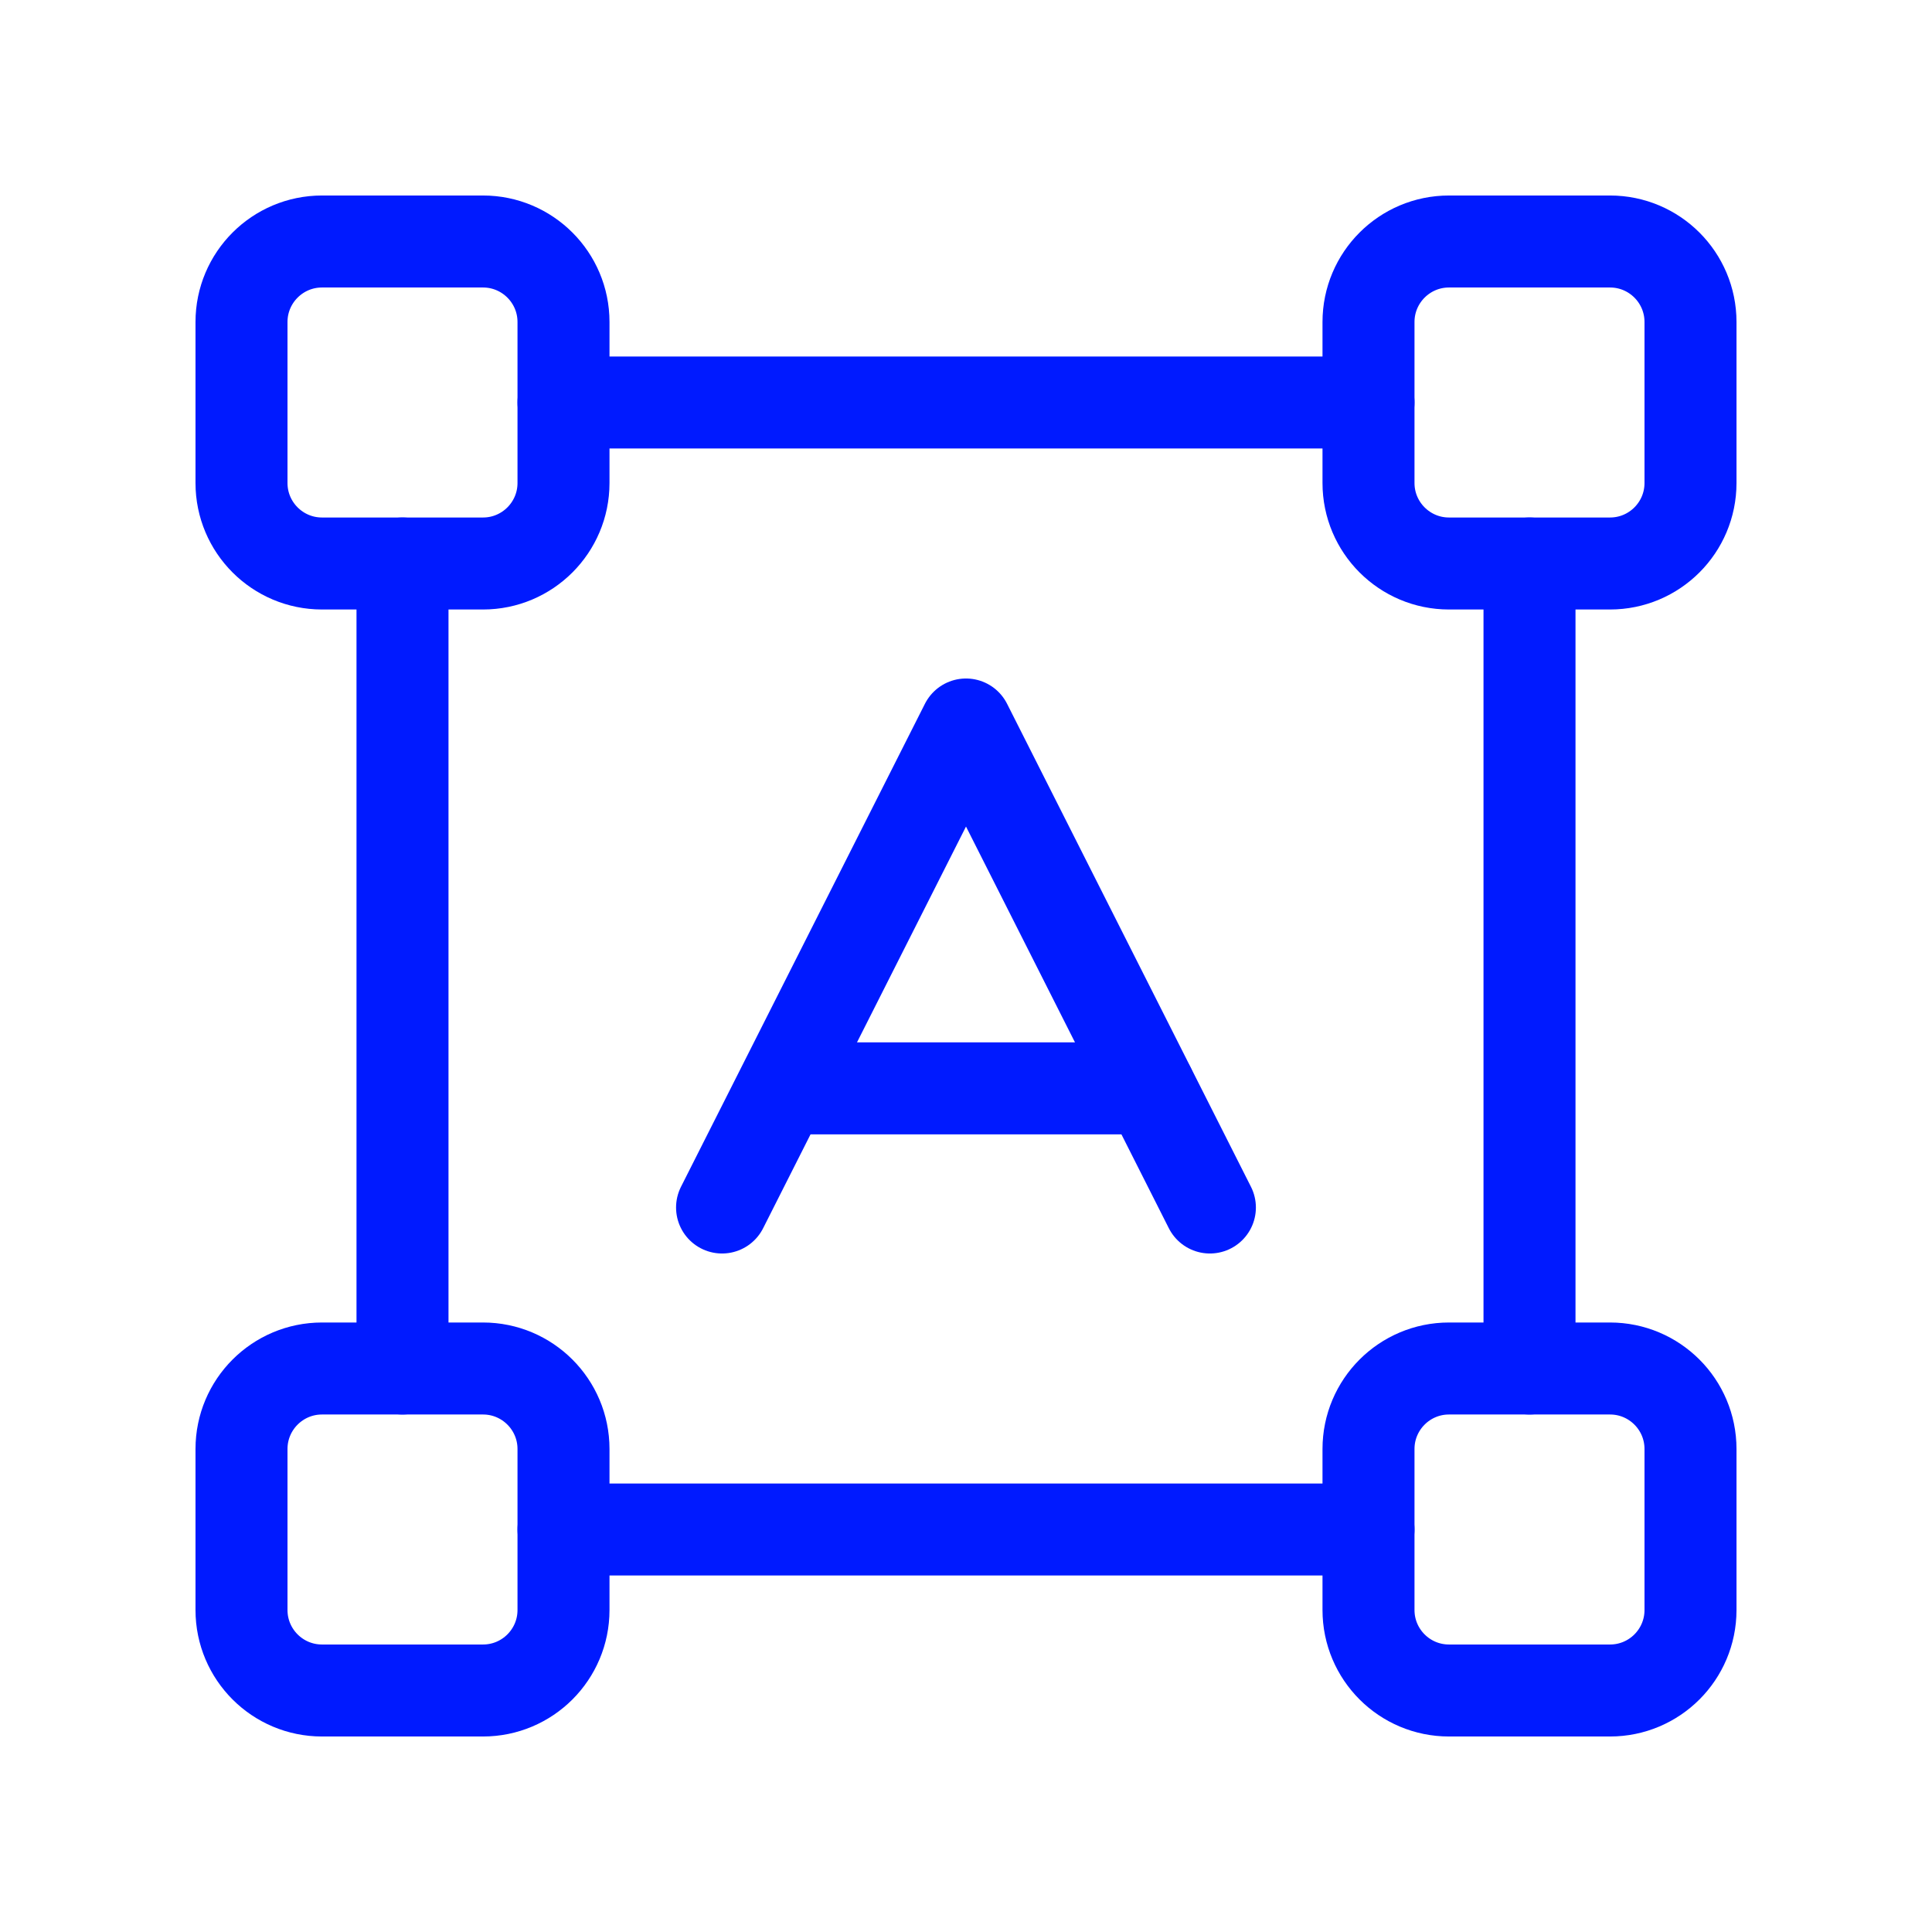 <svg width="42" height="42" viewBox="0 0 42 42" fill="none" xmlns="http://www.w3.org/2000/svg">
<g clip-path="url(#clip0_852_7713)">
<path d="M15.697 26.25L21 15.75L26.302 26.25" stroke="#001AFF" stroke-width="2" stroke-linecap="round" stroke-linejoin="round"/>
<path d="M17.027 23.66H24.99" stroke="#001AFF" stroke-width="2" stroke-linecap="round" stroke-linejoin="round"/>
<path d="M8.75 12.25V29.75" stroke="#001AFF" stroke-width="2" stroke-linecap="round" stroke-linejoin="round"/>
<path d="M33.25 29.75V12.25" stroke="#001AFF" stroke-width="2" stroke-linecap="round" stroke-linejoin="round"/>
<path d="M35 29.75H31.5C30.534 29.75 29.75 30.534 29.75 31.5V35C29.75 35.967 30.534 36.75 31.5 36.75H35C35.967 36.75 36.75 35.967 36.75 35V31.5C36.75 30.534 35.967 29.75 35 29.75Z" stroke="#001AFF" stroke-width="2" stroke-linecap="round" stroke-linejoin="round"/>
<path d="M10.5 29.75H7C6.034 29.75 5.25 30.534 5.25 31.5V35C5.25 35.967 6.034 36.75 7 36.75H10.5C11.466 36.75 12.25 35.967 12.25 35V31.5C12.25 30.534 11.466 29.75 10.5 29.75Z" stroke="#001AFF" stroke-width="2" stroke-linecap="round" stroke-linejoin="round"/>
<path d="M35 5.25H31.5C30.534 5.25 29.75 6.034 29.75 7V10.5C29.75 11.466 30.534 12.25 31.5 12.25H35C35.967 12.25 36.75 11.466 36.75 10.5V7C36.75 6.034 35.967 5.25 35 5.25Z" stroke="#001AFF" stroke-width="2" stroke-linecap="round" stroke-linejoin="round"/>
<path d="M10.5 5.25H7C6.034 5.25 5.25 6.034 5.25 7V10.5C5.25 11.466 6.034 12.25 7 12.25H10.5C11.466 12.25 12.25 11.466 12.25 10.5V7C12.25 6.034 11.466 5.25 10.5 5.25Z" stroke="#001AFF" stroke-width="2" stroke-linecap="round" stroke-linejoin="round"/>
<path d="M12.25 33.25H29.75" stroke="#001AFF" stroke-width="2" stroke-linecap="round" stroke-linejoin="round"/>
<path d="M29.75 8.75H12.25" stroke="#001AFF" stroke-width="2" stroke-linecap="round" stroke-linejoin="round"/>
</g>
<defs>
<clipPath id="clip0_852_7713">
<rect width="42" height="42" fill="white"/>
</clipPath>
</defs>
</svg>
